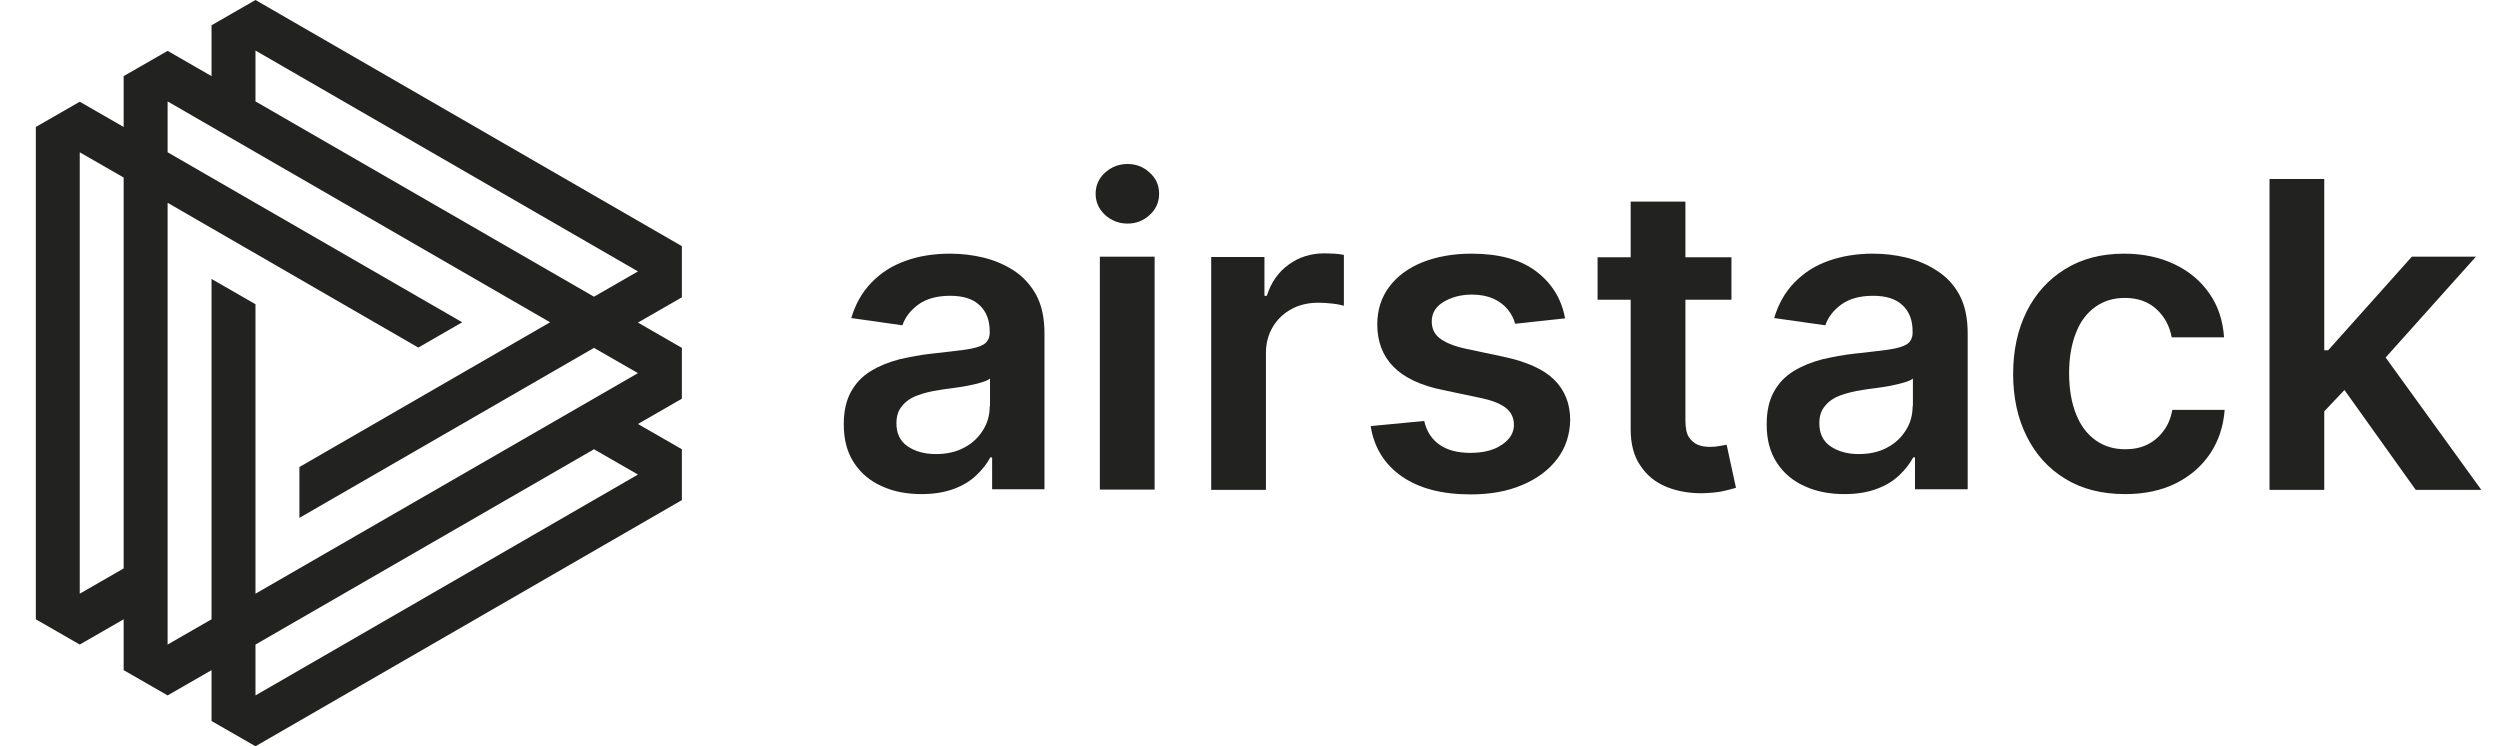 <svg xmlns="http://www.w3.org/2000/svg" width="67" height="20" viewBox="0 0 67 20" fill="none">
  <path d="M27.169 7.25C26.919 7.089 26.653 6.976 26.355 6.903C26.056 6.831 25.758 6.798 25.46 6.798C25.024 6.798 24.621 6.863 24.266 6.992C23.903 7.121 23.605 7.315 23.355 7.573C23.105 7.831 22.927 8.145 22.814 8.524L24.185 8.718C24.258 8.5 24.403 8.315 24.613 8.161C24.823 8.008 25.105 7.927 25.468 7.927C25.806 7.927 26.073 8.008 26.25 8.177C26.435 8.347 26.524 8.581 26.524 8.887V8.911C26.524 9.048 26.476 9.153 26.371 9.226C26.266 9.29 26.097 9.339 25.871 9.371C25.645 9.403 25.347 9.435 24.984 9.476C24.677 9.508 24.387 9.565 24.105 9.629C23.823 9.702 23.564 9.806 23.339 9.944C23.113 10.081 22.935 10.266 22.806 10.5C22.677 10.734 22.613 11.024 22.613 11.371C22.613 11.782 22.702 12.121 22.887 12.403C23.073 12.685 23.323 12.895 23.637 13.032C23.952 13.177 24.306 13.242 24.702 13.242C25.024 13.242 25.314 13.194 25.556 13.105C25.798 13.016 26 12.895 26.161 12.742C26.323 12.589 26.452 12.427 26.54 12.258H26.589V13.113H27.992V8.935C27.992 8.524 27.919 8.177 27.766 7.895C27.621 7.637 27.419 7.411 27.169 7.25ZM26.524 10.887C26.524 11.121 26.468 11.331 26.347 11.524C26.226 11.718 26.064 11.879 25.847 11.992C25.629 12.113 25.371 12.169 25.081 12.169C24.774 12.169 24.524 12.097 24.323 11.96C24.121 11.823 24.024 11.613 24.024 11.347C24.024 11.153 24.073 11 24.177 10.879C24.274 10.758 24.411 10.661 24.589 10.597C24.758 10.532 24.96 10.484 25.177 10.452C25.274 10.435 25.387 10.419 25.524 10.403C25.653 10.387 25.79 10.363 25.927 10.339C26.064 10.315 26.185 10.282 26.298 10.25C26.411 10.218 26.484 10.185 26.532 10.145V10.887H26.524Z" fill="#222221"/>
  <path d="M30.218 4.395C29.984 4.395 29.782 4.476 29.613 4.629C29.444 4.782 29.363 4.976 29.363 5.194C29.363 5.411 29.444 5.597 29.613 5.758C29.782 5.911 29.984 5.992 30.218 5.992C30.452 5.992 30.653 5.911 30.814 5.758C30.984 5.605 31.064 5.411 31.064 5.194C31.064 4.968 30.984 4.782 30.814 4.629C30.653 4.476 30.452 4.395 30.218 4.395Z" fill="#222221"/>
  <path d="M30.944 6.879H29.476V13.121H30.944V6.879Z" fill="#222221"/>
  <path d="M35.492 6.79C35.137 6.79 34.815 6.887 34.54 7.089C34.266 7.282 34.065 7.565 33.952 7.927H33.887V6.887H32.46V13.129H33.927V9.46C33.927 9.194 33.992 8.96 34.113 8.758C34.234 8.556 34.403 8.395 34.613 8.282C34.823 8.169 35.065 8.113 35.331 8.113C35.452 8.113 35.581 8.121 35.718 8.137C35.855 8.153 35.952 8.177 36.016 8.194V6.831C35.952 6.815 35.863 6.806 35.758 6.798C35.669 6.798 35.573 6.79 35.492 6.79Z" fill="#222221"/>
  <path d="M40.315 9.565L39.25 9.339C38.935 9.266 38.71 9.169 38.573 9.056C38.435 8.944 38.371 8.798 38.371 8.613C38.371 8.403 38.468 8.226 38.677 8.097C38.887 7.968 39.145 7.895 39.452 7.895C39.677 7.895 39.871 7.936 40.032 8.008C40.185 8.081 40.315 8.177 40.411 8.298C40.508 8.419 40.573 8.548 40.605 8.677L41.944 8.532C41.847 8 41.581 7.581 41.161 7.266C40.742 6.952 40.161 6.798 39.435 6.798C38.935 6.798 38.5 6.879 38.113 7.032C37.734 7.186 37.435 7.411 37.226 7.694C37.016 7.976 36.911 8.315 36.911 8.694C36.911 9.145 37.048 9.524 37.339 9.823C37.629 10.121 38.073 10.331 38.669 10.452L39.734 10.677C40.024 10.742 40.234 10.831 40.371 10.944C40.508 11.056 40.573 11.21 40.573 11.387C40.573 11.597 40.468 11.774 40.25 11.919C40.04 12.065 39.758 12.137 39.403 12.137C39.065 12.137 38.79 12.065 38.581 11.919C38.371 11.774 38.234 11.565 38.169 11.282L36.734 11.419C36.823 11.992 37.105 12.444 37.565 12.766C38.032 13.089 38.645 13.25 39.411 13.25C39.935 13.25 40.395 13.169 40.79 13C41.194 12.831 41.508 12.597 41.734 12.298C41.96 12 42.073 11.653 42.081 11.258C42.081 10.815 41.935 10.452 41.645 10.169C41.355 9.887 40.903 9.694 40.315 9.565Z" fill="#222221"/>
  <path d="M46.089 11.952C46.008 11.968 45.927 11.976 45.831 11.976C45.71 11.976 45.597 11.96 45.5 11.919C45.403 11.879 45.323 11.806 45.258 11.71C45.194 11.605 45.169 11.452 45.169 11.258V8.032H46.403V6.895H45.169V5.403H43.702V6.895H42.815V8.032H43.702V11.5C43.702 11.887 43.782 12.218 43.96 12.476C44.129 12.734 44.363 12.927 44.661 13.048C44.96 13.169 45.29 13.226 45.653 13.218C45.863 13.21 46.04 13.194 46.185 13.161C46.331 13.129 46.444 13.097 46.524 13.073L46.274 11.919C46.226 11.927 46.169 11.935 46.089 11.952Z" fill="#222221"/>
  <path d="M51.903 7.25C51.653 7.089 51.387 6.976 51.089 6.903C50.79 6.831 50.492 6.798 50.194 6.798C49.758 6.798 49.363 6.863 49 6.992C48.637 7.121 48.339 7.315 48.089 7.573C47.839 7.831 47.661 8.145 47.548 8.524L48.919 8.718C48.992 8.5 49.137 8.315 49.347 8.161C49.556 8.008 49.839 7.927 50.202 7.927C50.54 7.927 50.806 8.008 50.984 8.177C51.169 8.347 51.258 8.581 51.258 8.887V8.911C51.258 9.048 51.21 9.153 51.105 9.226C51 9.29 50.831 9.339 50.605 9.371C50.379 9.403 50.081 9.435 49.718 9.476C49.411 9.508 49.121 9.565 48.839 9.629C48.556 9.702 48.298 9.806 48.072 9.944C47.847 10.081 47.669 10.266 47.54 10.5C47.411 10.734 47.347 11.024 47.347 11.371C47.347 11.782 47.435 12.121 47.621 12.403C47.806 12.685 48.056 12.895 48.371 13.032C48.685 13.177 49.04 13.242 49.435 13.242C49.758 13.242 50.048 13.194 50.29 13.105C50.532 13.016 50.734 12.895 50.895 12.742C51.056 12.589 51.185 12.427 51.274 12.258H51.322V13.113H52.734V8.935C52.734 8.524 52.661 8.177 52.508 7.895C52.355 7.613 52.153 7.411 51.903 7.25ZM51.258 10.887C51.258 11.121 51.202 11.331 51.081 11.524C50.96 11.718 50.798 11.879 50.581 11.992C50.363 12.113 50.105 12.169 49.815 12.169C49.508 12.169 49.258 12.097 49.056 11.96C48.855 11.823 48.758 11.613 48.758 11.347C48.758 11.153 48.806 11 48.911 10.879C49.008 10.758 49.145 10.661 49.322 10.597C49.5 10.532 49.694 10.484 49.911 10.452C50.008 10.435 50.121 10.419 50.258 10.403C50.387 10.387 50.524 10.363 50.661 10.339C50.798 10.315 50.919 10.282 51.032 10.25C51.145 10.218 51.218 10.185 51.266 10.145V10.887H51.258Z" fill="#222221"/>
  <path d="M56.153 8.226C56.379 8.065 56.645 7.984 56.944 7.984C57.298 7.984 57.581 8.089 57.798 8.29C58.016 8.492 58.145 8.742 58.202 9.04H59.605C59.573 8.589 59.444 8.194 59.21 7.863C58.976 7.524 58.661 7.266 58.274 7.081C57.879 6.895 57.435 6.798 56.927 6.798C56.315 6.798 55.79 6.936 55.347 7.21C54.903 7.484 54.556 7.863 54.315 8.347C54.073 8.831 53.952 9.395 53.952 10.024C53.952 10.653 54.073 11.21 54.315 11.694C54.556 12.177 54.895 12.556 55.347 12.831C55.79 13.105 56.331 13.242 56.952 13.242C57.476 13.242 57.927 13.145 58.315 12.952C58.702 12.758 59.008 12.492 59.234 12.153C59.46 11.815 59.589 11.419 59.621 10.984H58.218C58.177 11.21 58.097 11.403 57.976 11.556C57.863 11.71 57.718 11.831 57.54 11.919C57.371 12 57.177 12.04 56.96 12.04C56.653 12.04 56.387 11.96 56.161 11.798C55.935 11.637 55.758 11.403 55.637 11.097C55.516 10.79 55.452 10.427 55.452 10C55.452 9.581 55.516 9.218 55.637 8.919C55.75 8.621 55.927 8.387 56.153 8.226Z" fill="#222221"/>
  <path d="M63.935 9.581L66.355 6.879H64.637L62.395 9.387H62.29V4.798H60.823V13.129H62.29V11.024L62.831 10.452L64.742 13.129H66.5L63.935 9.581Z" fill="#222221"/>
  <path d="M18.274 6.597L6.847 0L5.669 0.677V2.04L4.492 1.363L3.314 2.04V3.403L2.137 2.726L0.96 3.403V16.597L2.137 17.274L3.314 16.597V17.96L4.492 18.637L5.669 17.96V19.323L6.847 20L18.274 13.403V12.04L17.097 11.363L18.274 10.685V9.323L17.097 8.645L18.274 7.968V6.597ZM3.314 15.234L2.137 15.911V4.081L3.314 4.758V15.234ZM6.847 18.637V17.274L15.919 12.04L17.097 12.718L6.847 18.637ZM6.847 15.911V8.153L5.669 7.476V16.597L4.492 17.274V5.435L11.21 9.315L12.387 8.637L4.492 4.081V2.718L14.742 8.637L8.024 12.516V13.879L15.919 9.323L17.097 10L6.847 15.911ZM15.919 7.952L6.847 2.718V1.355L17.097 7.274L15.919 7.952Z" fill="#222221"/>
</svg>